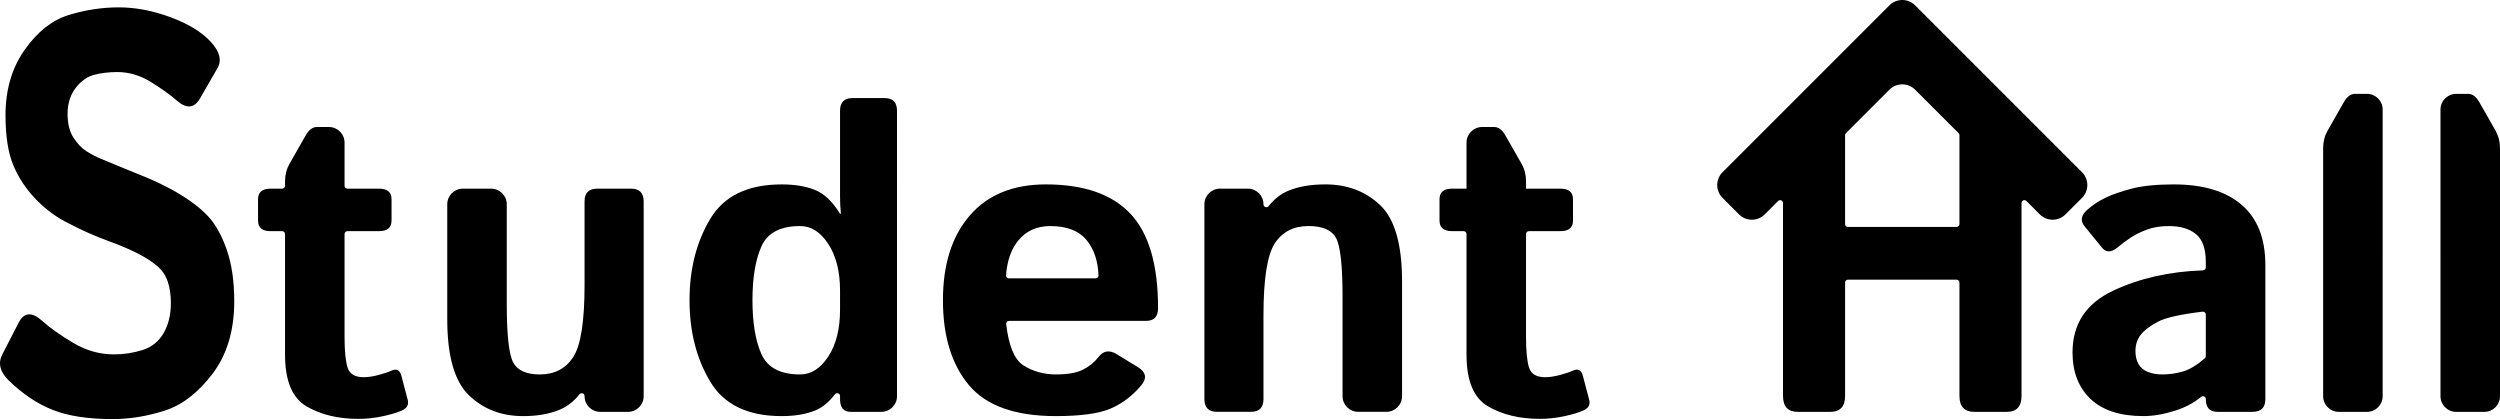 <?xml version="1.0" encoding="UTF-8"?>
<svg id="Layer_1" data-name="Layer 1" xmlns="http://www.w3.org/2000/svg" viewBox="0 0 1823.95 305.75">
  <path class="cls-1" d="m151.97,157.97c-5.48-6-13.39-12-23.73-18-7.44-4.27-15.56-8.16-24.35-11.7-8.79-3.53-18.77-7.63-29.93-12.3-3.62-1.47-7.19-3.3-10.7-5.5-3.52-2.2-6.72-5.53-9.62-10-2.9-4.47-4.34-10.3-4.34-17.5s1.96-13.73,5.89-18.8c3.93-5.07,8.45-8.27,13.57-9.6,5.12-1.33,10.73-2,16.83-2,8.58,0,16.83,2.47,24.74,7.4,7.91,4.93,14.14,9.4,18.69,13.4,7.13,6.27,12.82,5.67,17.06-1.8l12.56-21.8c3.31-5.73,1.71-12.13-4.81-19.2-6.62-7.2-16.42-13.2-29.39-18-12.98-4.8-25.56-7.2-37.76-7.2s-24.5,1.87-36.6,5.6c-12.1,3.73-22.8,12.2-32.1,25.4s-13.96,29.07-13.96,47.59c0,15.6,1.96,27.97,5.89,37.1,3.93,9.14,9.46,17.36,16.59,24.67s14.99,13.05,23.57,17.23c9.62,5.06,19.36,9.37,29.23,12.95,9.87,3.58,18.07,7.19,24.58,10.84,3.72,2,7.34,4.47,10.86,7.4,3.51,2.93,6.05,6.67,7.6,11.2,1.55,4.53,2.33,9.8,2.33,15.8,0,8.4-1.76,15.67-5.27,21.8-3.52,6.13-8.63,10.27-15.35,12.4-6.72,2.13-13.7,3.2-20.94,3.2-10.34,0-20.19-2.77-29.54-8.3-9.36-5.53-16.93-10.9-22.72-16.1-7.55-6.8-13.29-6.4-17.21,1.2l-11.94,23.2c-3.31,6.4-1.76,12.73,4.65,19,10.13,9.87,20.83,17.03,32.1,21.5,11.27,4.47,25.9,6.7,43.89,6.7,12.2,0,24.74-2.03,37.61-6.1,12.87-4.06,24.58-13.06,35.13-27,10.55-13.93,15.82-31.56,15.82-52.89,0-14.4-1.78-26.8-5.35-37.2-3.57-10.4-8.09-18.6-13.57-24.6Z"/>
  <path class="cls-1" d="m292.79,273.96c-1.14-4.03-3.52-5.22-7.13-3.57-2.28,1.04-5.43,2.09-9.46,3.18-4.03,1.08-7.65,1.63-10.86,1.63-6.31,0-10.21-2.3-11.71-6.9-1.5-4.6-2.25-12.17-2.25-22.72v-74.83c0-1.16.94-2.1,2.1-2.1h23.03c6.1,0,9.15-2.58,9.15-7.75v-15.51c0-5.17-3.05-7.75-9.15-7.75h-23.03c-1.16,0-2.1-.94-2.1-2.1v-31.48c0-6.3-5.11-11.4-11.4-11.4h-8.76c-3.1,0-5.79,1.97-8.06,5.89l-11.94,20.94c-2.17,3.83-3.26,8.06-3.26,12.72v3.33c0,1.16-.94,2.1-2.1,2.1h-8.45c-6.1,0-9.15,2.59-9.15,7.75v15.51c0,5.17,3.05,7.75,9.15,7.75h8.45c1.16,0,2.1.94,2.1,2.1v88.01c0,19.02,5.22,31.59,15.66,37.69,10.44,6.1,23.05,9.15,37.84,9.15,6,0,11.97-.65,17.91-1.94,5.94-1.29,10.62-2.71,14.04-4.27,3.62-1.65,4.96-4.24,4.03-7.75l-4.65-17.68Z"/>
  <path class="cls-1" d="m460.35,137.64h-24.63c-6.16,0-9.24,3.1-9.24,9.31v61.1c0,26.57-2.77,44.07-8.3,52.5-5.53,8.43-13.62,12.64-24.27,12.64-9.93,0-16.44-2.95-19.54-8.84-3.1-5.89-4.65-20.11-4.65-42.65v-72.65c0-6.3-5.11-11.4-11.4-11.4h-20.62c-6.3,0-11.4,5.11-11.4,11.4v83.82c0,26.88,5.27,45.39,15.82,55.52,10.55,10.13,23.73,15.2,39.55,15.2,10.17,0,18.98-1.53,26.42-4.58,5.63-2.3,10.51-6.07,14.64-11.31,1.24-1.57,3.76-.73,3.76,1.27v.11c0,6.3,5.1,11.4,11.4,11.4h20.31c6.3,0,11.4-5.1,11.4-11.4v-142.13c0-6.2-3.08-9.31-9.24-9.31Z"/>
  <path class="cls-1" d="m645.54,71.57h-23.75c-5.94,0-8.91,3.1-8.91,9.31v62.65c0,4.14.21,8.27.62,12.41h-.62c-5.47-8.89-11.57-14.68-18.3-17.37-6.73-2.69-14.83-4.03-24.3-4.03-24.72,0-42.1,8.4-52.14,25.2-10.04,16.8-15.07,36.58-15.07,59.32s5.02,42.52,15.07,59.32c10.04,16.8,27.42,25.2,52.14,25.2,9.47,0,17.56-1.34,24.3-4.03,5.23-2.09,10.07-6.04,14.54-11.87,1.22-1.59,3.76-.74,3.76,1.26v2.23c0,6.2,2.58,9.3,7.75,9.3h22.41c6.3,0,11.4-5.11,11.4-11.4V80.88c0-6.2-2.97-9.31-8.91-9.31Zm-32.66,154.47c0,13.96-2.85,25.31-8.55,34.04-5.7,8.74-12.54,13.11-20.52,13.11-14.38,0-23.78-4.89-28.2-14.66-4.42-9.77-6.63-22.93-6.63-39.47s2.21-29.7,6.63-39.47,13.82-14.66,28.2-14.66c7.99,0,14.83,4.37,20.52,13.1,5.7,8.74,8.55,20.08,8.55,34.04v13.96Z"/>
  <path class="cls-1" d="m763.01,134.54c-23.88,0-42.37,7.55-55.44,22.64-13.08,15.1-19.62,35.72-19.62,61.88s6.31,46.79,18.92,61.88c12.61,15.1,33.76,22.64,63.43,22.64,18.3,0,31.69-1.86,40.17-5.58,8.48-3.72,15.87-9.35,22.18-16.9,4.34-5.18,3.46-9.63-2.64-13.36l-15.51-9.47c-5.17-3.1-9.51-2.38-13.03,2.17-3.1,3.93-6.93,7.04-11.48,9.32-4.55,2.28-11.12,3.42-19.7,3.42s-16.9-2.22-23.73-6.67c-6.51-4.24-10.66-14.26-12.47-30.06-.14-1.25.83-2.35,2.08-2.35h100.03c5.79,0,8.69-3.1,8.69-9.3,0-31.64-6.72-54.59-20.16-68.86-13.44-14.27-34.02-21.4-61.72-21.4Zm-26.93,68.55c-1.23,0-2.18-1.05-2.09-2.27.8-10.76,3.86-19.32,9.19-25.68,5.7-6.8,13.42-10.2,23.16-10.2,12.23,0,21.14,3.56,26.74,10.67,5.23,6.64,8.01,15.07,8.36,25.29.04,1.19-.91,2.19-2.1,2.19h-63.25Z"/>
  <path class="cls-1" d="m966.76,134.54c-10.41,0-19.3,1.53-26.69,4.57-5.57,2.3-10.4,6.06-14.49,11.26-1.24,1.58-3.77.74-3.77-1.27v-.07c0-6.3-5.11-11.4-11.4-11.4h-20.31c-6.3,0-11.4,5.11-11.4,11.4v142.13c0,6.2,3.08,9.3,9.24,9.3h24.63c6.16,0,9.24-3.1,9.24-9.3v-61.1c0-26.57,2.75-44.07,8.26-52.5,5.51-8.43,13.72-12.64,24.64-12.64,10.29,0,16.99,2.95,20.11,8.84,3.12,5.89,4.68,20.11,4.68,42.65v72.65c0,6.3,5.1,11.4,11.4,11.4h20.62c6.3,0,11.4-5.1,11.4-11.4v-83.82c0-26.88-5.31-45.39-15.92-55.52-10.61-10.13-24.03-15.2-40.26-15.2Z"/>
  <path class="cls-1" d="m1635.44,149.43c-11.53-9.93-28.05-14.89-49.55-14.89-12.72,0-23.06,1.06-31.02,3.18-7.96,2.12-14.35,4.37-19.15,6.75-4.81,2.38-9.02,5.17-12.64,8.37-4.76,4.14-5.53,8.17-2.33,12.1l12.87,15.82c3.1,3.72,7.03,3.52,11.79-.62,2.69-2.27,5.71-4.52,9.07-6.75,3.36-2.22,7.34-4.19,11.94-5.89,4.6-1.71,9.9-2.56,15.9-2.56,8.48,0,15.09,1.96,19.85,5.89,4.75,3.93,7.13,10.65,7.13,20.16v4.17c0,1.13-.9,2.05-2.03,2.09-24.51.83-46.37,5.77-65.58,14.83-19.75,9.31-29.62,24.3-29.62,44.98,0,14.37,4.39,25.72,13.18,34.04,8.79,8.32,21.66,12.48,38.62,12.48,7.13,0,14.97-1.37,23.5-4.11,6.99-2.24,13.17-5.55,18.53-9.92,1.37-1.12,3.42-.15,3.42,1.62h0c0,6.2,2.81,9.3,8.44,9.3h25.62c6.25,0,9.37-3.1,9.37-9.3v-97.86c0-19.33-5.77-33.96-17.29-43.89Zm-26.13,110.39c0,.61-.27,1.2-.73,1.59-5.81,5.01-11.1,8.21-15.87,9.6-4.96,1.45-10.08,2.17-15.35,2.17-3.83,0-7.29-.62-10.39-1.86-3.1-1.24-5.38-3.18-6.82-5.82-1.45-2.64-2.17-5.76-2.17-9.38,0-4.55,1.26-8.48,3.8-11.79,2.53-3.31,6.75-6.51,12.64-9.62,5.62-2.96,16.47-5.4,32.54-7.32,1.25-.15,2.35.82,2.35,2.08v30.34Z"/>
  <path class="cls-1" d="m1726.94,68.47h-8.76c-3.1,0-5.79,1.97-8.06,5.89l-11.94,20.94c-2.17,3.83-3.26,8.06-3.26,12.72v181.06c0,6.3,5.1,11.4,11.4,11.4h20.62c6.3,0,11.4-5.1,11.4-11.4V79.88c0-6.3-5.11-11.4-11.4-11.4Z"/>
  <path class="cls-1" d="m1791.93,68.47h8.76c3.1,0,5.79,1.97,8.06,5.89l11.94,20.94c2.17,3.83,3.26,8.06,3.26,12.72v181.06c0,6.3-5.1,11.4-11.4,11.4h-20.62c-6.3,0-11.4-5.1-11.4-11.4V79.88c0-6.3,5.11-11.4,11.4-11.4Z"/>
  <path class="cls-1" d="m1154.76,273.96c-1.14-4.03-3.52-5.22-7.13-3.57-2.28,1.04-5.43,2.09-9.46,3.18-4.03,1.08-7.65,1.63-10.86,1.63-6.31,0-10.21-2.3-11.71-6.9-1.5-4.6-2.25-12.17-2.25-22.72v-74.83c0-1.16.94-2.1,2.1-2.1h23.03c6.1,0,9.15-2.58,9.15-7.75v-15.51c0-5.17-3.05-7.75-9.15-7.75h-25.12v-5.43c0-4.65-1.08-8.89-3.26-12.72l-11.94-20.94c-2.27-3.93-4.96-5.89-8.06-5.89h-8.76c-6.3,0-11.4,5.11-11.4,11.4v33.57h-10.55c-6.1,0-9.15,2.59-9.15,7.75v15.51c0,5.17,3.05,7.75,9.15,7.75h8.45c1.16,0,2.1.94,2.1,2.1v88.01c0,19.02,5.22,31.59,15.66,37.69,10.44,6.1,23.05,9.15,37.84,9.15,6,0,11.97-.65,17.91-1.94,5.94-1.29,10.62-2.71,14.04-4.27,3.62-1.65,4.96-4.24,4.03-7.75l-4.65-17.68Z"/>
  <path class="cls-1" d="m1518.97,125.63l-100.35-100.35-21.39-21.39c-5.18-5.18-13.58-5.18-18.76,0l-21.39,21.39-100.35,100.35c-5.18,5.18-5.18,13.58,0,18.76l12.01,12.02c5.18,5.18,13.58,5.18,18.76,0l9.76-9.76c1.32-1.32,3.58-.39,3.58,1.48v140.73c0,7.75,3.62,11.63,10.86,11.63h23.57c7.24,0,10.86-3.88,10.86-11.63v-82.73c0-1.16.94-2.1,2.1-2.1h79.24c1.16,0,2.1.94,2.1,2.1v82.73c0,7.75,3.62,11.63,10.86,11.63h23.57c7.24,0,10.86-3.88,10.86-11.63v-140.73c0-1.87,2.26-2.8,3.58-1.48l9.76,9.76c5.18,5.18,13.58,5.18,18.76,0l12.02-12.02c5.18-5.18,5.18-13.58,0-18.76Zm-91.5,39.93h-79.24c-1.16,0-2.1-.94-2.1-2.1v-64.82c0-.56.22-1.09.61-1.48l31.73-31.73c5.18-5.18,13.58-5.18,18.76,0l31.73,31.73c.39.39.61.93.61,1.48v64.82c0,1.16-.94,2.1-2.1,2.1Z"/>
</svg>